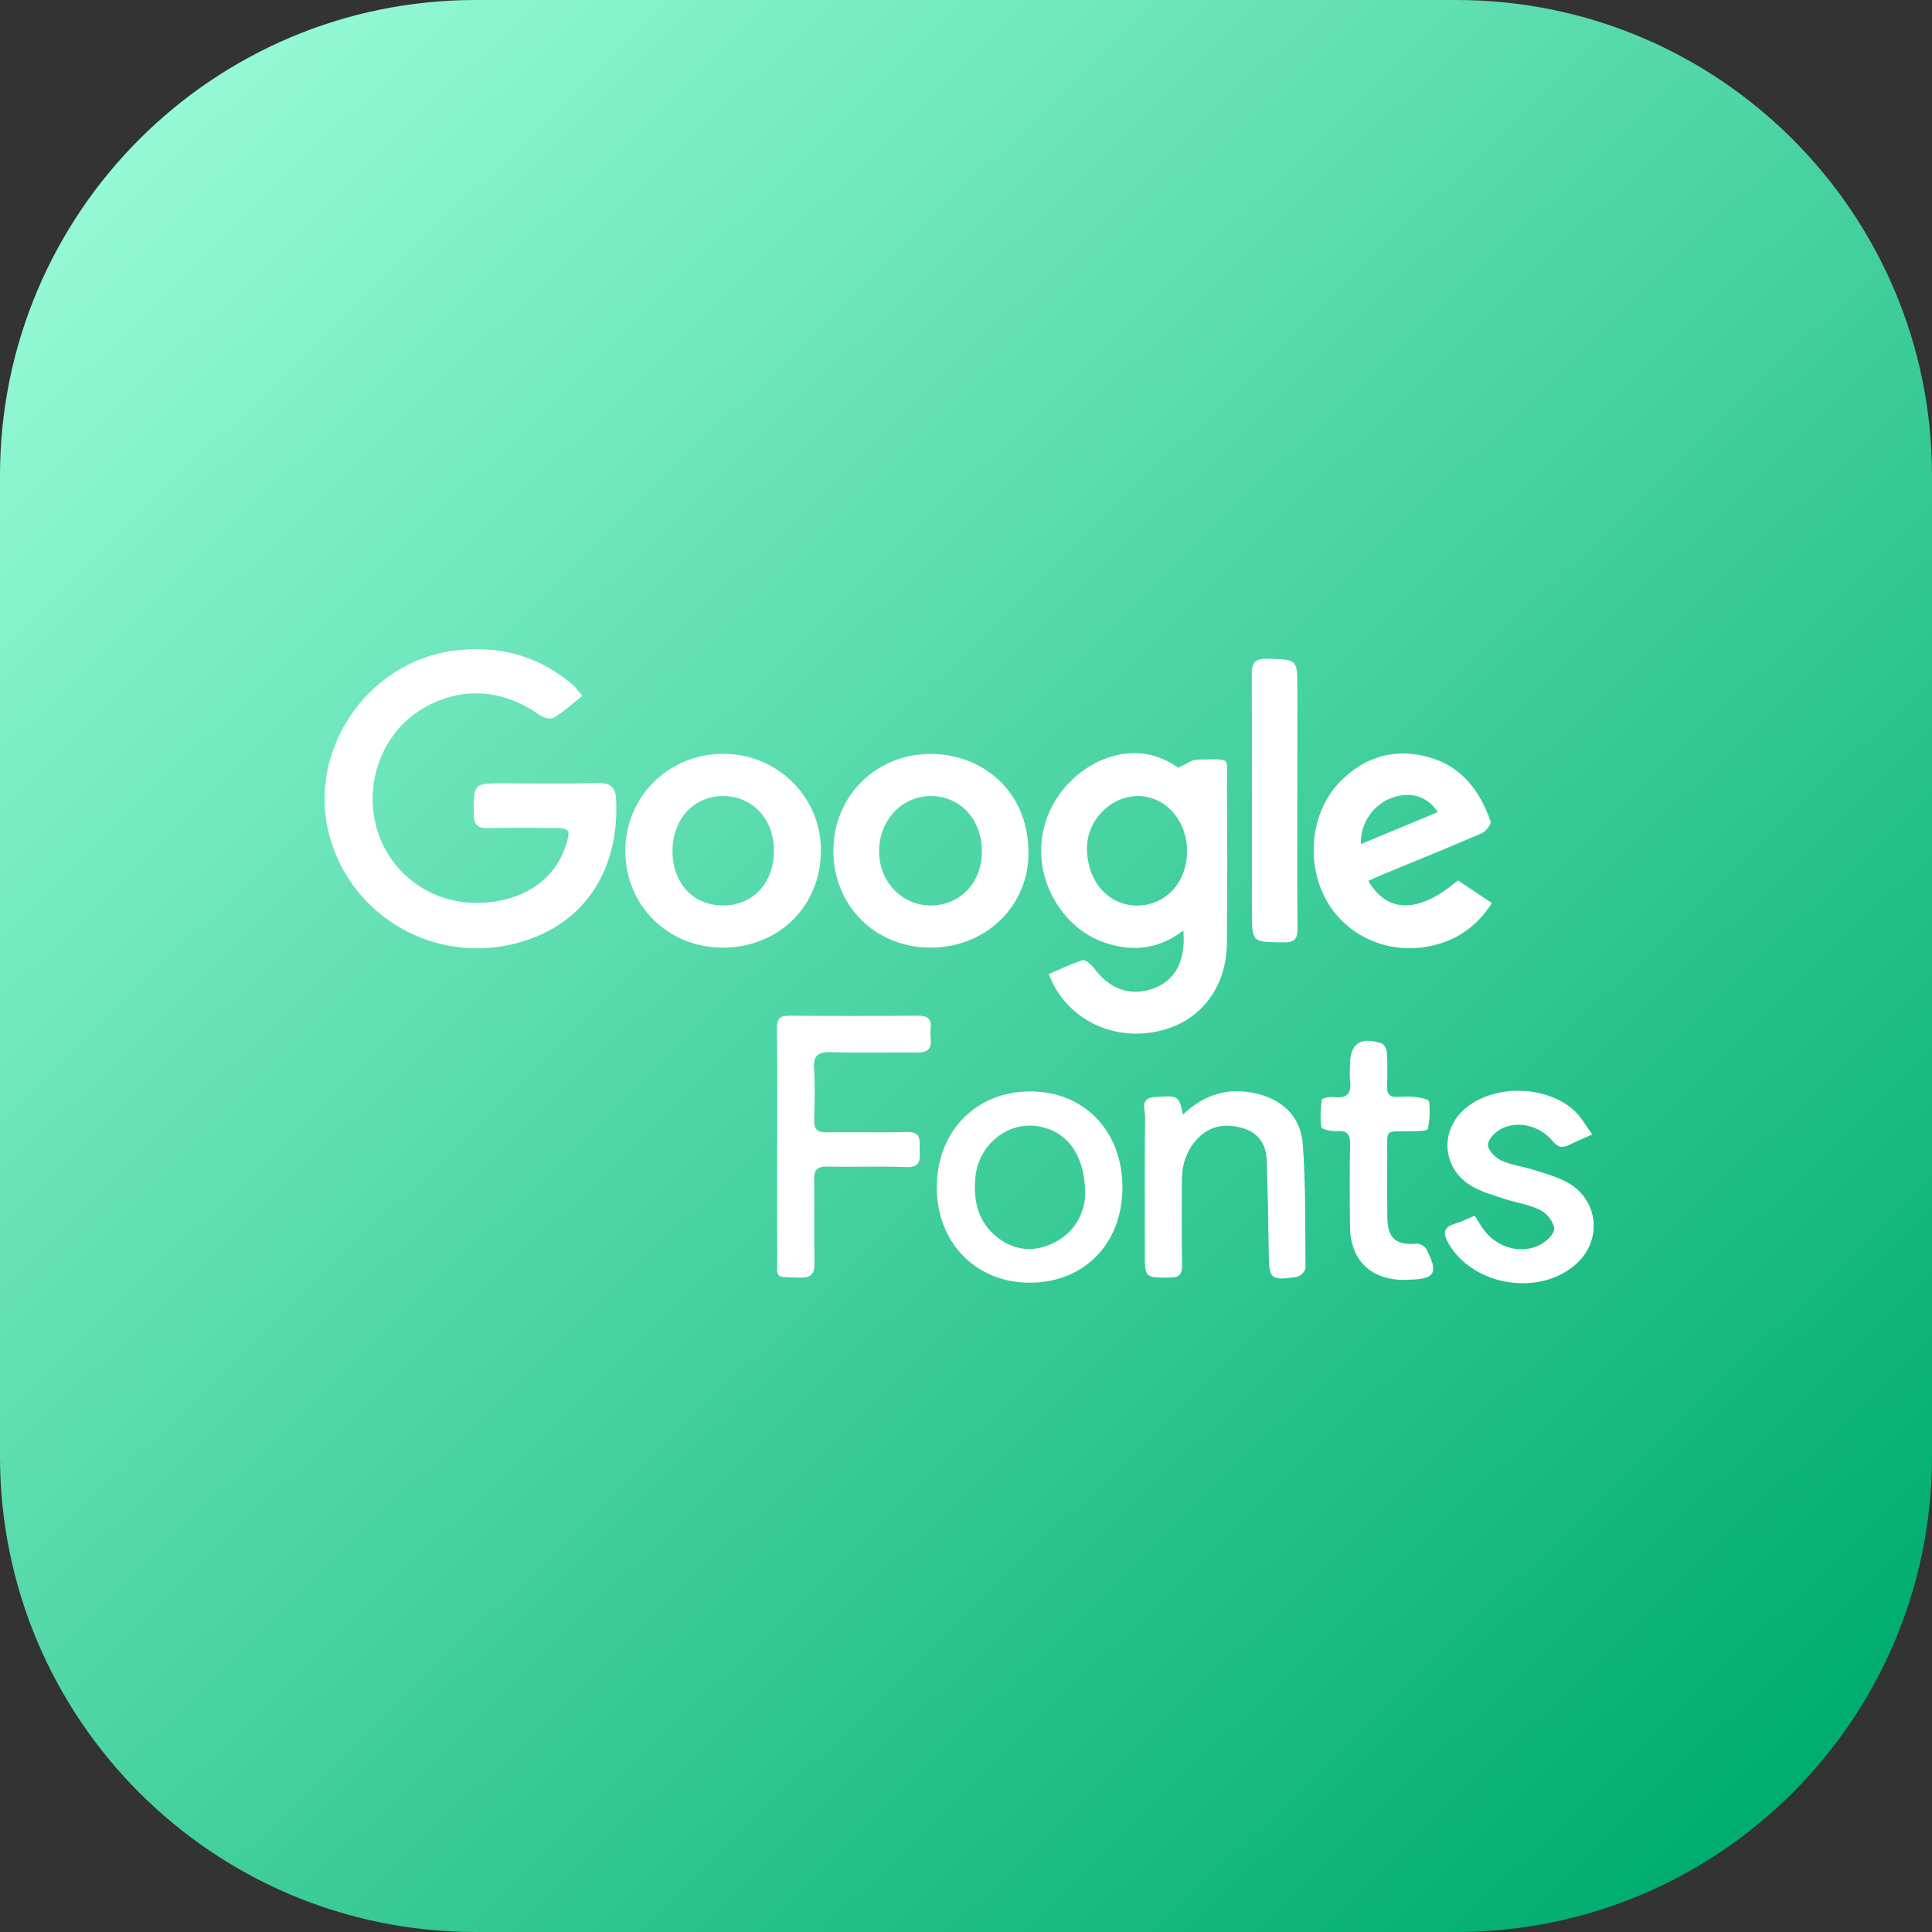 <svg width="55" height="55" viewBox="0 0 55 55" fill="none" xmlns="http://www.w3.org/2000/svg">
<rect x="0" y="0" width="55" height="55" fill="#333333" stroke="none"/>
<path d="M41.46 55H13.54C6.064 55 0 48.939 0 41.46V13.54C0 6.064 6.061 0 13.54 0H41.46C48.936 0 55 6.061 55 13.54V41.46C55 48.939 48.939 55 41.46 55Z" fill="url(#paint0_linear_637_2594)"/>
<path d="M16.578 19.806C16.308 20.021 16.055 20.258 15.763 20.435C15.673 20.49 15.458 20.427 15.349 20.348C14.291 19.596 13.079 19.533 11.999 20.193C10.898 20.863 10.367 22.251 10.713 23.54C11.051 24.794 12.171 25.671 13.474 25.701C14.777 25.729 15.774 25.11 16.109 24.066C16.251 23.622 16.218 23.573 15.766 23.57C15.139 23.567 14.509 23.559 13.883 23.573C13.583 23.578 13.487 23.466 13.487 23.166C13.49 22.3 13.479 22.3 14.327 22.3C15.223 22.3 16.12 22.319 17.017 22.291C17.382 22.281 17.524 22.414 17.54 22.758C17.633 24.671 16.723 26.312 14.725 26.846C12.419 27.465 10.053 26.132 9.399 23.867C8.693 21.43 10.421 18.841 12.934 18.522C14.128 18.369 15.191 18.628 16.142 19.359C16.224 19.422 16.3 19.49 16.374 19.561C16.409 19.593 16.436 19.64 16.466 19.678C16.502 19.721 16.54 19.762 16.578 19.806Z" fill="white"/>
<path d="M33.542 21.855C33.787 21.746 33.937 21.624 34.087 21.624C35.109 21.618 34.921 21.501 34.929 22.43C34.94 23.902 34.94 25.377 34.927 26.849C34.916 28.089 34.202 29.04 33.084 29.329C31.847 29.648 30.62 29.152 30.018 28.083C29.963 27.985 29.922 27.879 29.854 27.732C30.192 27.587 30.498 27.432 30.822 27.337C30.904 27.312 31.07 27.459 31.149 27.566C31.572 28.138 32.127 28.356 32.752 28.168C33.433 27.963 33.766 27.38 33.687 26.489C33.081 26.955 32.422 27.088 31.697 26.909C31.059 26.75 30.56 26.399 30.179 25.87C29.377 24.755 29.476 23.273 30.435 22.283C31.13 21.561 32.397 21.038 33.542 21.855ZM32.395 22.662C31.596 22.662 30.898 23.39 30.945 24.235C30.999 25.276 31.71 25.791 32.381 25.78C33.191 25.767 33.79 25.126 33.793 24.232C33.796 23.36 33.177 22.662 32.395 22.662Z" fill="white"/>
<path d="M20.568 26.977C19.012 26.974 17.807 25.78 17.802 24.235C17.796 22.686 19.026 21.46 20.585 21.46C22.144 21.46 23.384 22.697 23.37 24.235C23.357 25.807 22.16 26.979 20.568 26.977ZM19.145 24.226C19.145 25.14 19.734 25.777 20.579 25.777C21.44 25.78 22.035 25.134 22.032 24.202C22.029 23.311 21.413 22.659 20.576 22.662C19.745 22.667 19.145 23.324 19.145 24.226Z" fill="white"/>
<path d="M26.483 26.977C24.91 26.974 23.716 25.775 23.725 24.199C23.73 22.662 24.946 21.457 26.499 21.463C27.947 21.468 29.255 22.488 29.279 24.235C29.304 25.788 28.064 26.98 26.483 26.977ZM27.952 24.248C27.957 23.33 27.341 22.662 26.497 22.662C25.679 22.662 25.038 23.341 25.025 24.216C25.011 25.077 25.663 25.772 26.483 25.777C27.325 25.783 27.949 25.134 27.952 24.248Z" fill="white"/>
<path d="M38.952 25.077C39.5 26.014 40.397 26.003 41.506 25.063C41.811 25.268 42.127 25.477 42.471 25.709C42.005 26.437 41.37 26.829 40.582 26.957C39.402 27.148 38.257 26.579 37.731 25.578C37.167 24.505 37.325 23.101 38.145 22.256C38.843 21.539 39.707 21.288 40.675 21.555C41.604 21.814 42.133 22.509 42.433 23.387C42.46 23.463 42.302 23.668 42.19 23.717C41.253 24.123 40.304 24.505 39.358 24.897C39.23 24.949 39.105 25.009 38.952 25.077ZM40.928 23.12C40.653 22.686 40.203 22.539 39.702 22.686C39.129 22.853 38.718 23.412 38.742 24.03C39.478 23.725 40.2 23.422 40.928 23.12Z" fill="white"/>
<path d="M31.953 33.809C31.953 35.404 30.863 36.519 29.304 36.516C27.772 36.513 26.66 35.363 26.668 33.782C26.676 32.204 27.788 31.07 29.328 31.07C30.868 31.07 31.956 32.204 31.953 33.809ZM30.893 34.014C30.895 33.025 30.5 32.373 29.854 32.142C28.802 31.763 27.862 32.553 27.769 33.496C27.701 34.191 27.84 34.796 28.404 35.235C28.889 35.611 29.443 35.652 29.991 35.385C30.631 35.069 30.874 34.502 30.893 34.014Z" fill="white"/>
<path d="M22.125 32.608C22.125 31.493 22.133 30.378 22.119 29.264C22.116 28.994 22.206 28.912 22.471 28.915C23.689 28.925 24.905 28.925 26.123 28.915C26.407 28.912 26.529 29.002 26.494 29.288C26.483 29.375 26.483 29.468 26.494 29.558C26.532 29.858 26.401 29.969 26.104 29.964C25.284 29.953 24.463 29.978 23.643 29.953C23.267 29.942 23.149 30.067 23.174 30.436C23.204 30.907 23.193 31.384 23.177 31.858C23.166 32.139 23.256 32.242 23.547 32.237C24.302 32.221 25.06 32.248 25.815 32.226C26.27 32.212 26.167 32.515 26.18 32.766C26.194 33.028 26.194 33.237 25.815 33.224C25.06 33.197 24.302 33.226 23.547 33.21C23.256 33.205 23.171 33.306 23.177 33.586C23.19 34.368 23.169 35.151 23.188 35.93C23.196 36.263 23.1 36.385 22.754 36.372C22.018 36.342 22.13 36.432 22.127 35.726C22.119 34.682 22.125 33.644 22.125 32.608Z" fill="white"/>
<path d="M45.33 32.297C45.049 32.422 44.861 32.496 44.679 32.589C44.48 32.69 44.349 32.668 44.194 32.477C43.839 32.044 43.204 31.891 42.735 32.136C42.566 32.223 42.359 32.433 42.359 32.589C42.359 32.741 42.569 32.959 42.735 33.036C43.032 33.172 43.373 33.21 43.689 33.311C44.005 33.412 44.33 33.504 44.619 33.66C45.502 34.142 45.624 35.29 44.886 35.968C43.847 36.922 41.94 36.62 41.236 35.396C41.07 35.104 41.089 34.933 41.435 34.832C41.615 34.78 41.787 34.69 41.983 34.608C42.062 34.736 42.128 34.845 42.196 34.949C42.561 35.491 43.248 35.723 43.815 35.45C44 35.361 44.245 35.142 44.243 34.984C44.24 34.799 44.038 34.54 43.853 34.45C43.529 34.287 43.15 34.238 42.798 34.12C42.495 34.02 42.182 33.932 41.91 33.774C41.021 33.262 40.969 32.12 41.784 31.498C42.629 30.855 44.074 30.912 44.845 31.643C45.022 31.817 45.145 32.046 45.33 32.297Z" fill="white"/>
<path d="M33.675 31.73C34.313 31.125 35.022 30.937 35.831 31.147C36.57 31.341 37.033 31.839 37.088 32.573C37.172 33.745 37.156 34.922 37.164 36.099C37.164 36.187 37.017 36.334 36.922 36.35C36.161 36.462 36.129 36.421 36.118 35.666C36.107 34.786 36.09 33.903 36.06 33.022C36.044 32.57 35.82 32.245 35.371 32.115C34.897 31.976 34.455 32.036 34.098 32.406C33.782 32.736 33.648 33.142 33.645 33.595C33.643 34.401 33.637 35.208 33.651 36.015C33.656 36.279 33.575 36.369 33.305 36.369C32.591 36.372 32.591 36.383 32.591 35.68C32.591 34.388 32.583 33.093 32.599 31.801C32.602 31.589 32.435 31.256 32.882 31.229C33.536 31.183 33.569 31.191 33.675 31.73Z" fill="white"/>
<path d="M36.933 22.79C36.933 23.995 36.925 25.2 36.938 26.404C36.941 26.71 36.875 26.832 36.54 26.827C35.641 26.816 35.641 26.832 35.641 25.944C35.641 23.701 35.646 21.457 35.635 19.217C35.633 18.876 35.714 18.745 36.08 18.754C36.933 18.776 36.933 18.756 36.933 19.601C36.933 20.664 36.933 21.727 36.933 22.79Z" fill="white"/>
<path d="M39.996 36.437C39.017 36.44 38.44 35.878 38.431 34.903C38.423 34.134 38.418 33.365 38.434 32.599C38.443 32.302 38.361 32.177 38.047 32.199C37.9 32.21 37.63 32.152 37.619 32.092C37.576 31.834 37.592 31.561 37.63 31.299C37.636 31.258 37.859 31.218 37.976 31.231C38.361 31.28 38.483 31.111 38.434 30.752C38.415 30.612 38.431 30.471 38.431 30.329C38.431 29.71 38.723 29.5 39.328 29.702C39.402 29.727 39.475 29.866 39.481 29.958C39.5 30.277 39.5 30.599 39.486 30.918C39.475 31.155 39.574 31.242 39.803 31.226C39.969 31.215 40.138 31.207 40.301 31.228C40.438 31.247 40.677 31.297 40.683 31.357C40.713 31.615 40.705 31.891 40.645 32.142C40.631 32.199 40.345 32.201 40.184 32.204C39.394 32.221 39.497 32.106 39.492 32.899C39.486 33.488 39.486 34.077 39.495 34.665C39.503 35.254 39.748 35.456 40.326 35.404C40.419 35.396 40.566 35.483 40.609 35.565C40.961 36.249 40.849 36.423 40.075 36.431C40.048 36.437 40.023 36.437 39.996 36.437Z" fill="white"/>
<defs>
<linearGradient id="paint0_linear_637_2594" x1="3.09995e-07" y1="1.54" x2="49.06" y2="52.14" gradientUnits="userSpaceOnUse">
<stop stop-color="#9EFFDC"/>
<stop offset="1" stop-color="#00AD6F"/>
</linearGradient>
</defs>
</svg>
